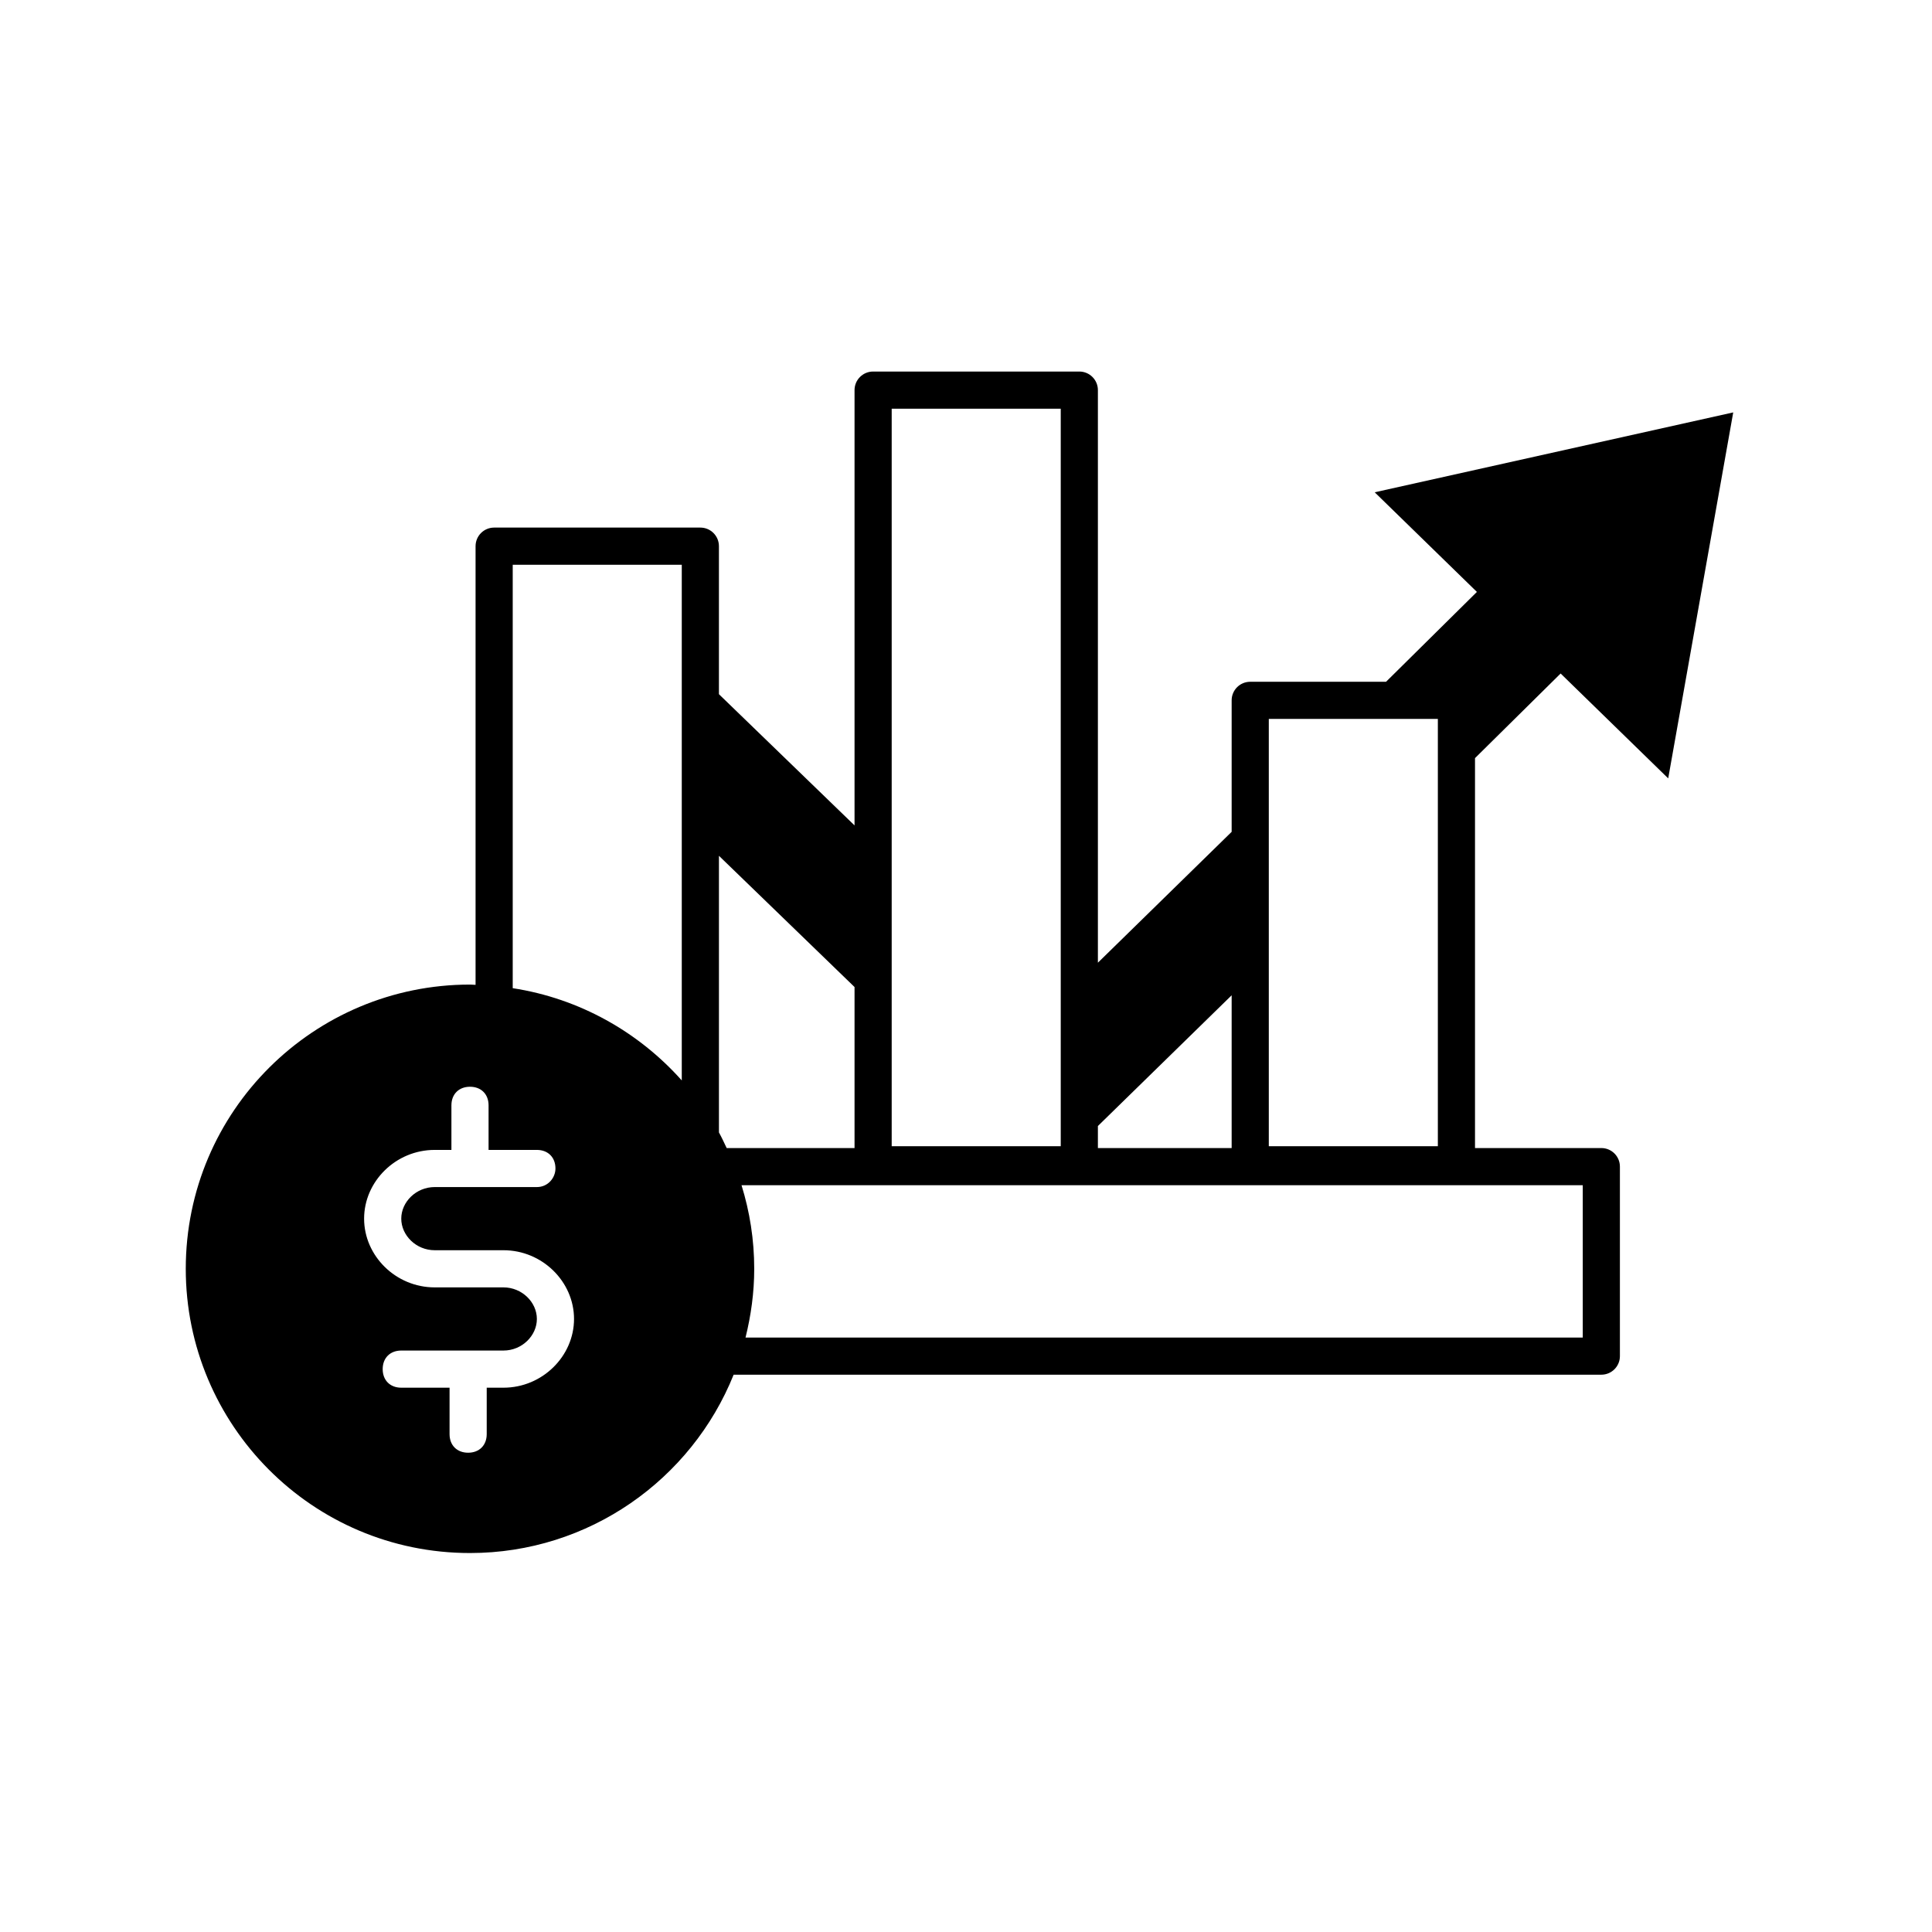 <svg width="104" height="104" viewBox="0 0 104 104" fill="none" xmlns="http://www.w3.org/2000/svg">
<path d="M84.009 36.255L89.8 41.9L93.3 22.2L74 26.5L79.502 31.863L74.611 36.7H67.3C66.747 36.7 66.3 37.148 66.3 37.7V44.778L59.1 51.822V21C59.1 20.448 58.653 20 58.1 20H47C46.448 20 46 20.448 46 21V44.432L38.7 37.368V29.4C38.7 28.848 38.252 28.4 37.7 28.4H26.6C26.048 28.4 25.6 28.848 25.6 29.4V53.015C25.499 53.013 25.401 53 25.3 53C16.9 53 10 59.8 10 68.3C10 76.7 16.8 83.6 25.3 83.6C31.703 83.6 37.224 79.644 39.492 74H86.2C86.753 74 87.2 73.553 87.2 73V62.8C87.2 62.247 86.753 61.8 86.2 61.8H79.4V40.81L84.009 36.255ZM68.3 38.7H77.4V61.7H68.3V38.7ZM48 22H57.1V61.7H48V22ZM46 53.132V61.8H39.117C38.982 61.517 38.852 61.232 38.701 60.959V46.068L46 53.132ZM27.6 30.4H36.7V58.16C34.377 55.554 31.19 53.746 27.6 53.194V30.4ZM27.1 74.7H26.2V77.2C26.2 77.8 25.8 78.2 25.2 78.2C24.6 78.2 24.2 77.8 24.2 77.2V74.7H21.6C21 74.7 20.6 74.3 20.6 73.7C20.6 73.1 21 72.7 21.6 72.7H27.1C28.1 72.7 28.9 71.9 28.9 71C28.9 70.1 28.1 69.3 27.1 69.3H23.4C21.3 69.3 19.6 67.6 19.6 65.6C19.6 63.6 21.3 61.9 23.4 61.9H24.3V59.5C24.3 58.9 24.7 58.5 25.3 58.5C25.9 58.5 26.3 58.9 26.3 59.5V61.9H28.9C29.5 61.9 29.9 62.3 29.9 62.9C29.9 63.4 29.5 63.9 28.9 63.9H23.4C22.4 63.9 21.6 64.7 21.6 65.6C21.6 66.5 22.4 67.3 23.4 67.3H27.1C29.2 67.3 30.9 69 30.9 71C30.9 73 29.2 74.7 27.1 74.7ZM85.2 72H40.132C40.426 70.814 40.6 69.58 40.6 68.3C40.6 66.736 40.359 65.225 39.916 63.8H85.2V72ZM59.1 61.8V60.614L66.3 53.577V61.8H59.1Z" fill="black"/>
</svg>
